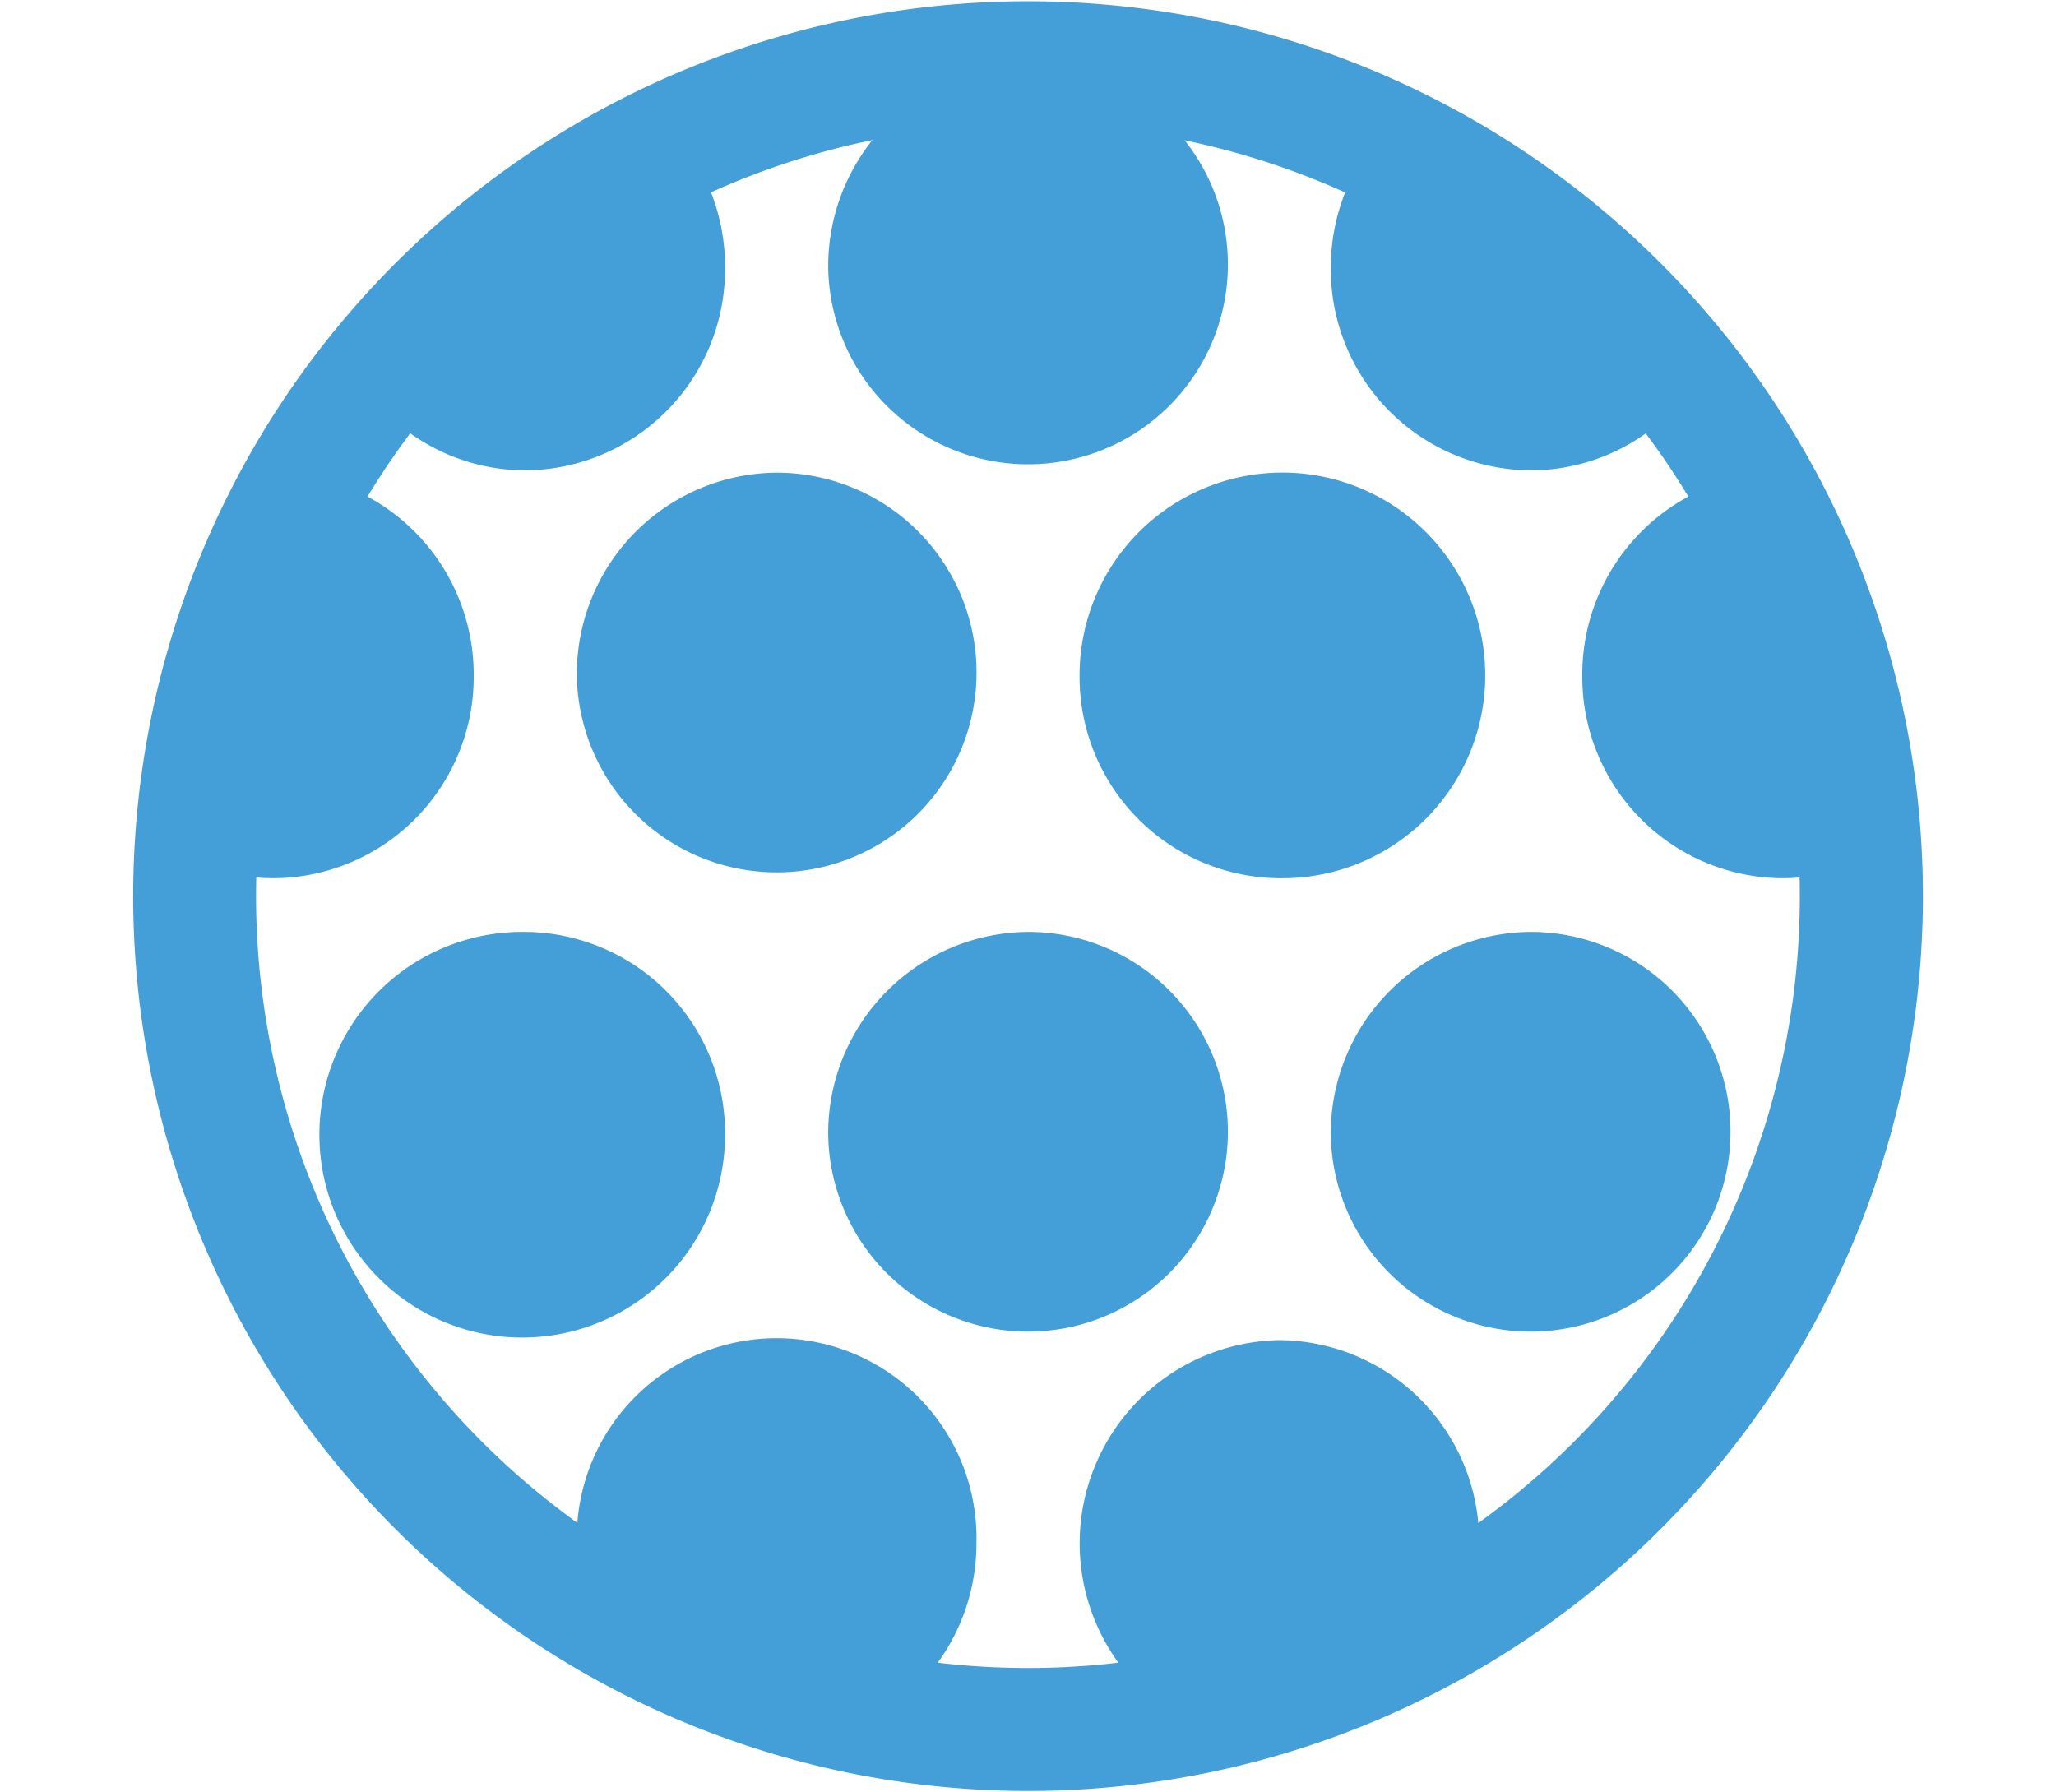 <svg id="Capa_1" data-name="Capa 1" xmlns="http://www.w3.org/2000/svg" viewBox="0 0 179.21 156.23"><title>Reglas cambiantes</title><path d="M94.1,6.22a17.14,17.14,0,0,0-9,0c1.49-.09,3-.15,4.5-.15S92.61,6.13,94.1,6.22Z" style="fill:#449ed7"/><path d="M138,133.21a73.22,73.22,0,0,0,12.94-15.83A17.6,17.6,0,0,0,138,133.21Z" style="fill:#449ed7"/><path d="M111.51,116.81a17.72,17.72,0,0,0-7.12,33.8,71.1,71.1,0,0,0,23.26-9.49,17.84,17.84,0,0,0,1.28-6.64A17.55,17.55,0,0,0,111.51,116.81Z" style="fill:#449ed7"/><path d="M85.11,134.48a17.42,17.42,0,1,0-34.83,0,18,18,0,0,0,1.27,6.64,71.15,71.15,0,0,0,23.27,9.49A17.69,17.69,0,0,0,85.11,134.48Z" style="fill:#449ed7"/><path d="M28.3,117.38A72.93,72.93,0,0,0,41.24,133.2,17.62,17.62,0,0,0,28.3,117.38Z" style="fill:#449ed7"/><path d="M116,98.9a17.42,17.42,0,1,0,17.41-17.67A17.55,17.55,0,0,0,116,98.9Z" style="fill:#449ed7"/><path d="M72.19,98.9A17.42,17.42,0,1,0,89.6,81.23,17.55,17.55,0,0,0,72.19,98.9Z" style="fill:#449ed7"/><path d="M45.79,81.23A17.68,17.68,0,1,0,63.2,98.9,17.55,17.55,0,0,0,45.79,81.23Z" style="fill:#449ed7"/><path d="M137.92,58.88a17.54,17.54,0,0,0,17.41,17.67,17.22,17.22,0,0,0,6.15-1.13A73.52,73.52,0,0,0,151.4,41.66,17.62,17.62,0,0,0,137.92,58.88Z" style="fill:#449ed7"/><path d="M111.51,76.55A17.68,17.68,0,1,0,94.1,58.88,17.55,17.55,0,0,0,111.51,76.55Z" style="fill:#449ed7"/><path d="M50.28,58.88A17.42,17.42,0,1,0,67.7,41.2,17.55,17.55,0,0,0,50.28,58.88Z" style="fill:#449ed7"/><path d="M41.29,58.88A17.63,17.63,0,0,0,27.81,41.66,73.52,73.52,0,0,0,17.73,75.42a17.18,17.18,0,0,0,6.15,1.13A17.54,17.54,0,0,0,41.29,58.88Z" style="fill:#449ed7"/><path d="M133.42,41a17.28,17.28,0,0,0,13.31-6.28,72.46,72.46,0,0,0-27.22-22A17.76,17.76,0,0,0,116,23.3,17.54,17.54,0,0,0,133.42,41Z" style="fill:#449ed7"/><path d="M72.19,23.3A17.42,17.42,0,1,0,94.1,6.22c-1.49-.09-3-.15-4.49-.15s-3,.06-4.5.15A17.63,17.63,0,0,0,72.19,23.3Z" style="fill:#449ed7"/><path d="M32.48,34.7A17.29,17.29,0,0,0,45.79,41,17.54,17.54,0,0,0,63.2,23.3a17.79,17.79,0,0,0-3.5-10.64A72.39,72.39,0,0,0,32.48,34.7Z" style="fill:#449ed7"/><path d="M89.61.11a78,78,0,1,0,78,78A78,78,0,0,0,89.61.11Zm0,145.28a67.28,67.28,0,1,1,67.27-67.27A67.27,67.27,0,0,1,89.61,145.39Z" style="fill:#449ed7"/></svg>